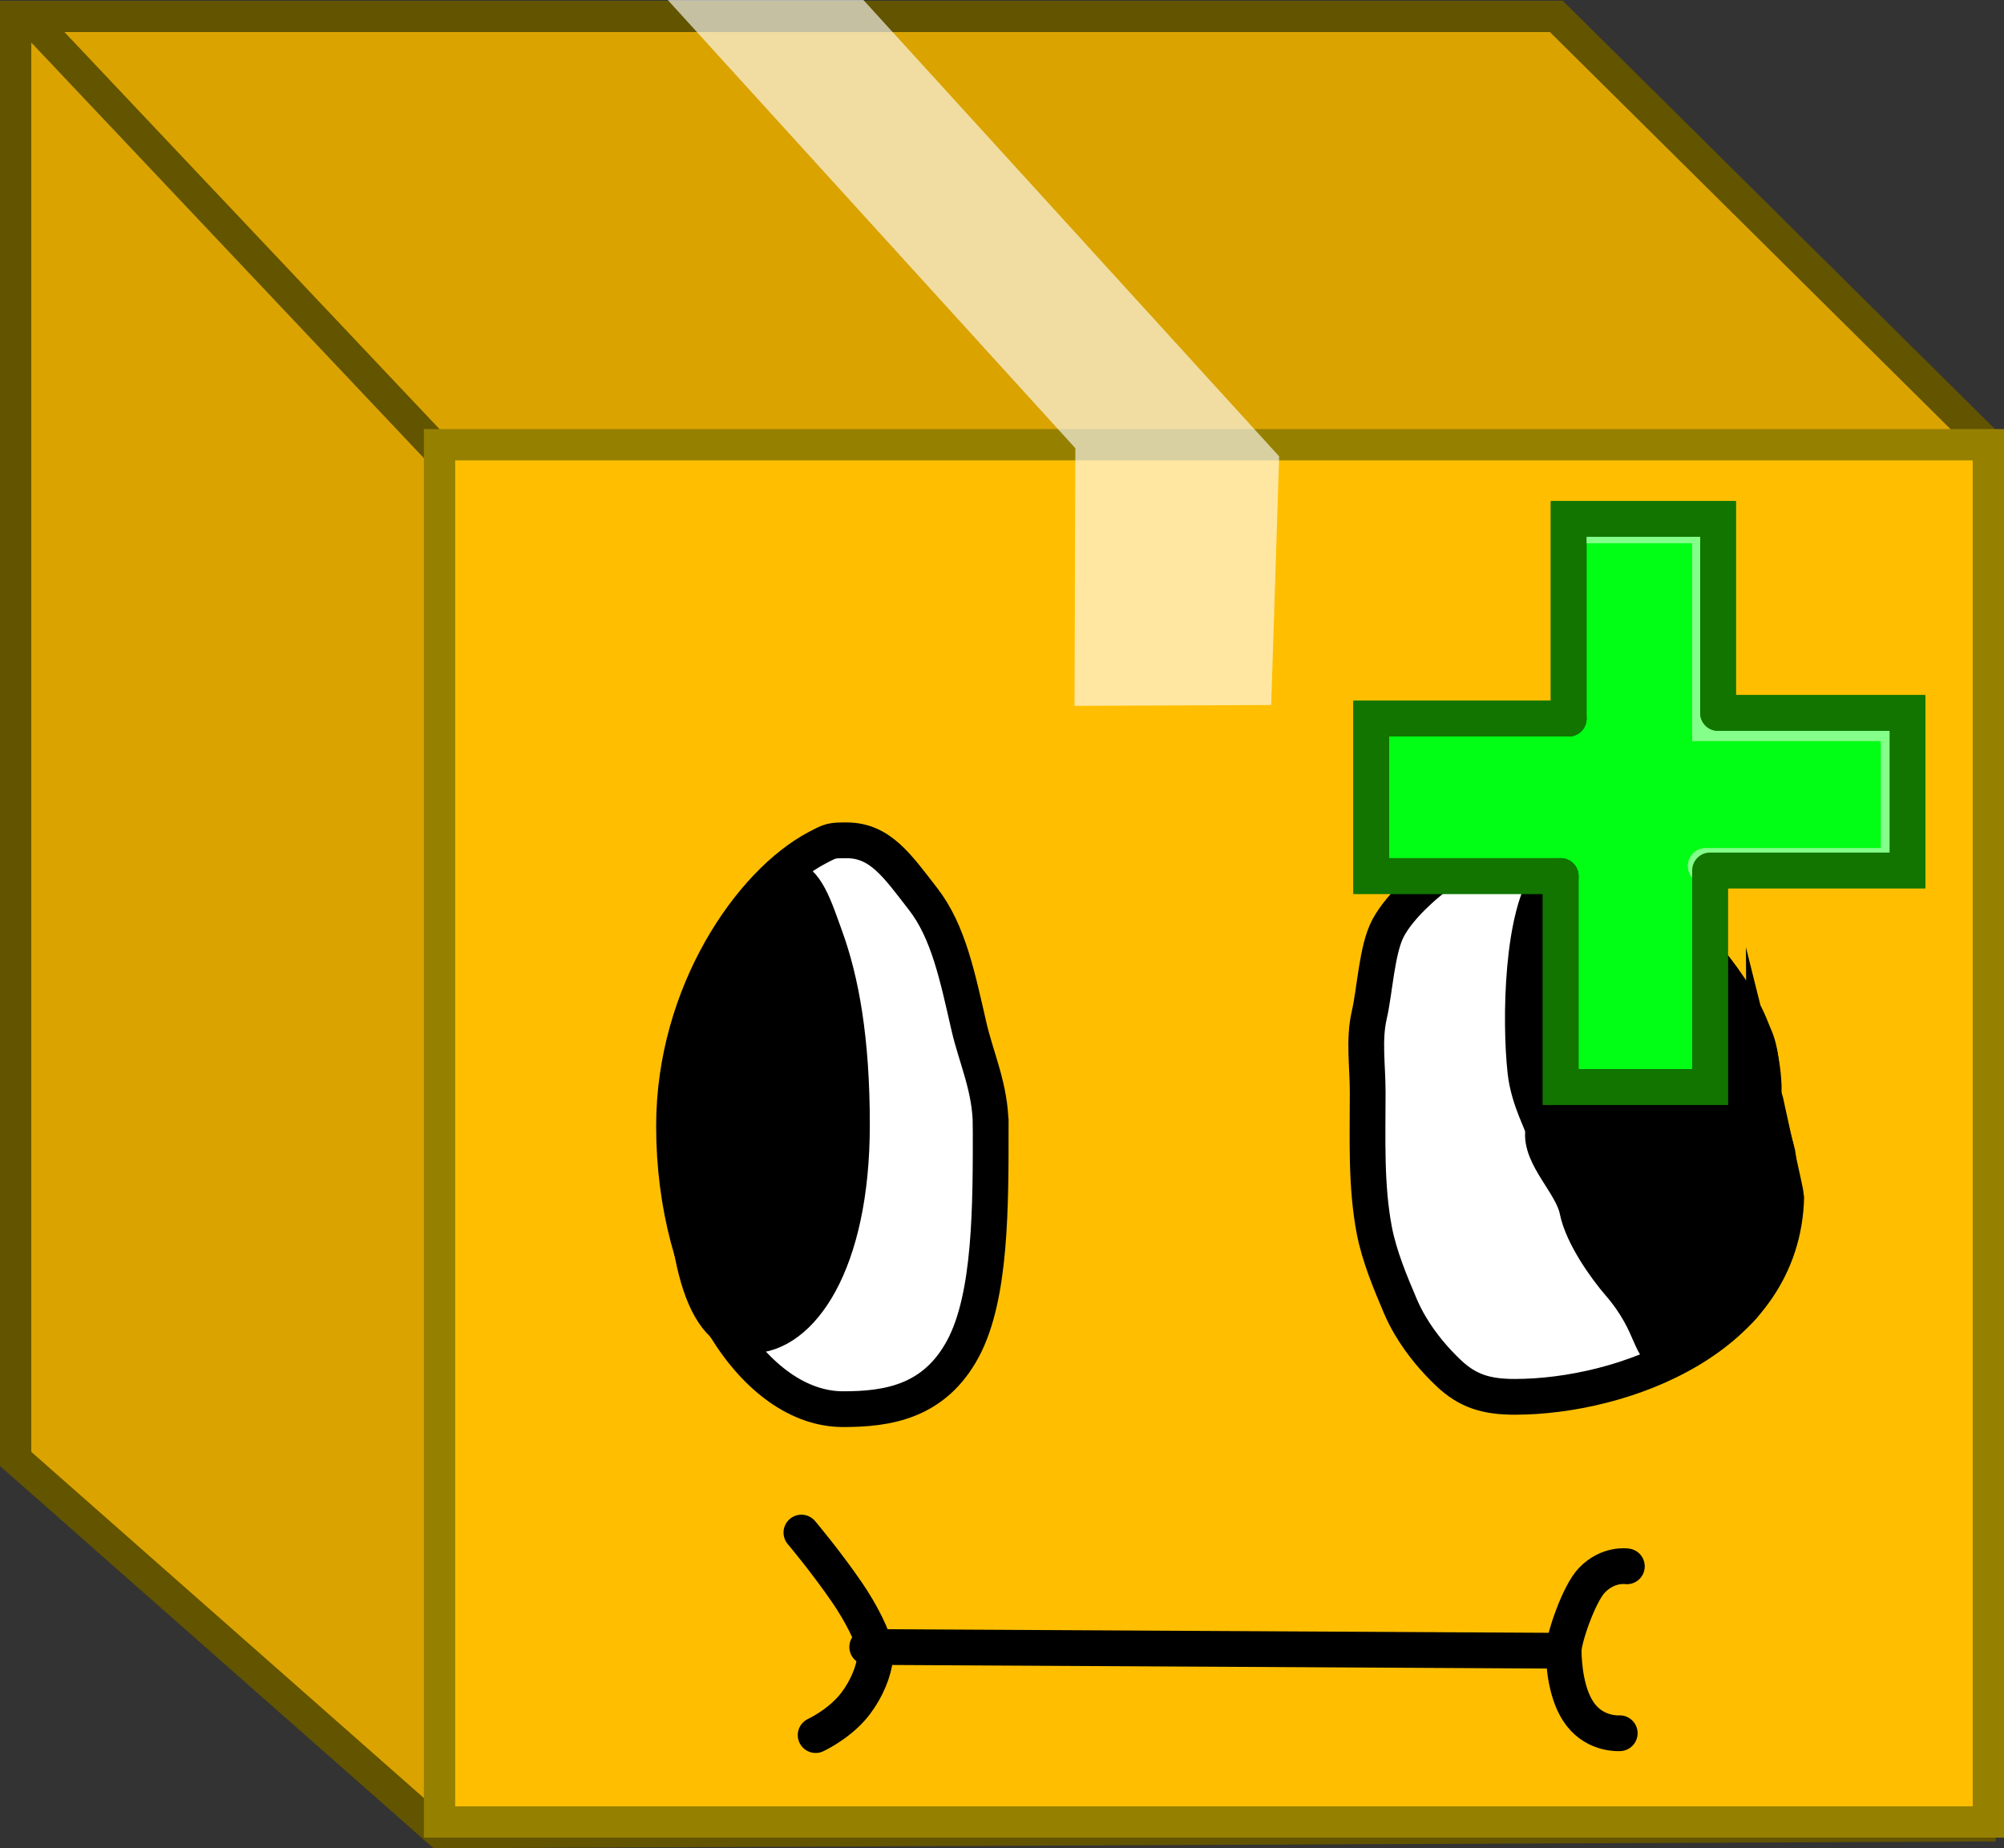 <svg version="1.1" xmlns="http://www.w3.org/2000/svg" xmlns:xlink="http://www.w3.org/1999/xlink" width="224.147" height="206.782" viewBox="0,0,224.147,206.782"><rect x="0" y="0" width="224.147" height="206.782" fill="#333333" stroke="none"/><g transform="translate(-127.927,-76.609)"><g data-paper-data="{&quot;isPaintingLayer&quot;:true}" fill-rule="nonzero" stroke-linejoin="miter" stroke-miterlimit="10" stroke-dasharray="" stroke-dashoffset="0" style="mix-blend-mode: normal"><path d="M129.677,239.834v-161.39h172.328l47.663,47.252l-0.256,155.191l-172.336,0.752z" fill="#daa300" stroke="#635400" stroke-width="3.5" stroke-linecap="butt"/><path d="M132.412,79.864l46.5,49.235" fill="none" stroke="#635400" stroke-width="3.5" stroke-linecap="round"/><path d="M177.088,280.452v-154.088h173.235v154.088z" fill="#ffbf00" stroke="#968000" stroke-width="3.5" stroke-linecap="butt"/><path d="M248.206,126.756l-45.588,-50.147h21.882l46.5,51.059l-0.89,27.817l-21.998,0.095z" fill-opacity="0.631" fill="#ffffff" stroke="none" stroke-width="3.5" stroke-linecap="butt"/><path d="M238.736,202.585c0,8.887 0.049,19.039 -3.098,24.909c-3.212,5.993 -8.477,6.772 -13.418,6.772c-9.78,0 -18.903,-13.72 -18.903,-31.681c0,-14.847 8.602,-27.23 16.005,-31.126c1.553,-0.817 1.601,-0.835 3.296,-0.835c3.777,0 5.686,2.871 8.56,6.57c2.822,3.632 3.847,8.677 5.131,14.28c0.795,3.469 2.426,6.894 2.426,11.11z" fill="#ffffff" stroke="#000000" stroke-width="4" stroke-linecap="butt"/><path d="M204.247,201.466c0,-11.621 2.609,-15.332 5.862,-19.421c1.126,-1.415 4.398,-7.224 5.811,-7.224c2.124,0 3.165,3.469 4.295,6.569c1.793,4.92 3.001,11.46 3.001,21.056c0,15.643 -5.781,23.568 -11.275,23.568c-5.495,0 -7.694,-8.905 -7.694,-24.547z" fill="#000000" stroke="#000000" stroke-width="4" stroke-linecap="butt"/><path d="M325.207,198.828c0,0.307 2.517,11.383 2.51,11.687c-0.365,15.836 -18.363,22.371 -30.367,22.371c-3.167,0 -5.266,-0.633 -7.424,-2.683c-1.449,-1.376 -3.011,-3.169 -4.249,-5.263c-0.416,-0.704 -0.796,-1.443 -1.123,-2.211c-1.057,-2.488 -2.363,-5.566 -2.921,-8.526c-0.942,-4.998 -0.731,-10.177 -0.731,-15.374c0,-3.004 -0.458,-5.902 0.171,-8.632c0.646,-2.804 0.846,-7.388 2.119,-9.767c1.45,-2.709 4.728,-5.39 6.978,-7.006c2.948,-2.119 4.123,-3.097 7.124,-3.586c1.341,-0.218 4.214,-0.451 5.761,-0.451c3.394,0 4.355,2.553 7.231,4.367c2.773,1.749 4.344,5.008 6.727,7.784c4.053,4.721 8.195,9.893 8.195,17.293z" fill="#ffffff" stroke="#000000" stroke-width="4" stroke-linecap="butt"/><path d="M301.374,174.632c1.126,-1.415 2.276,-2.328 3.688,-2.328c0.293,0 4.412,2.024 4.667,2.146c1.593,0.762 10.327,10.422 11.301,13.095c1.793,4.92 4.062,2.368 4.062,11.964c0,0.299 1.722,6.189 1.718,6.482c-0.051,3.605 -0.428,7.449 -1.102,10.359c-0.896,3.871 -2.317,6.41 -4.193,7.666c-2.602,1.742 -2.531,2.838 -4.913,2.838c-0.143,0 -1.738,1.391 -1.869,1.377c-2.5,-0.28 -1.572,-3.215 -5.707,-8.002c-1.446,-1.674 -4.092,-5.319 -4.677,-8.221c-0.599,-2.971 -4.224,-5.999 -3.814,-8.918c0.079,-0.563 -1.636,-3.325 -1.993,-6.615c-0.628,-5.779 -0.422,-17.752 2.832,-21.841z" data-paper-data="{&quot;index&quot;:null}" fill="#000000" stroke="#000000" stroke-width="4" stroke-linecap="butt"/><path d="M224.926,260.871l77.204,0.42" fill="none" stroke="#000000" stroke-width="4" stroke-linecap="round"/><path d="M309.094,270.522c0,0 -2.597,0.214 -4.355,-2.043c-1.667,-2.14 -1.902,-5.664 -1.919,-7.185c-0.014,-1.313 1.703,-6.394 3.173,-7.903c1.832,-1.882 3.897,-1.542 3.897,-1.542" fill="none" stroke="#000000" stroke-width="4" stroke-linecap="round"/><path d="M217.564,248.072c0,0 2.714,3.209 5.119,6.72c1.447,2.112 3.036,5.097 3.142,6.553c0.027,0.38 -0.005,0.812 -0.09,1.277c-0.298,1.624 -1.248,3.637 -2.573,5.133c-1.692,1.911 -4.005,2.976 -4.005,2.976" fill="none" stroke="#000000" stroke-width="4" stroke-linecap="round"/><g stroke-width="4"><path d="M302.388,174.645v-18.287h18.101v18.287z" fill="#00ff15" stroke="none" stroke-linecap="butt"/><path d="M302.488,174.623h-21.185v-17.618h22.08" fill="#00ff15" stroke="#117500" stroke-linecap="round"/><path d="M303.383,157.005v-22.337h16.709v21.708" data-paper-data="{&quot;index&quot;:null}" fill="#00ff15" stroke="#117500" stroke-linecap="round"/><path d="M320.092,156.375h21.185v17.618h-22.08" data-paper-data="{&quot;index&quot;:null}" fill="#00ff15" stroke="#117500" stroke-linecap="round"/><path d="M319.197,174.308v23.91h-16.709v-23.596" data-paper-data="{&quot;index&quot;:null}" fill="#00ff15" stroke="#117500" stroke-linecap="round"/><path d="M303.96,135.388h15.235v22.139h21.094v15.961h-21.583" fill="none" stroke="#84ff8a" stroke-linecap="round"/><path d="M302.488,174.623h-21.185v-17.618h22.08" fill="none" stroke="#117500" stroke-linecap="round"/><path d="M303.383,157.005v-22.337h16.709v21.708" data-paper-data="{&quot;index&quot;:null}" fill="none" stroke="#117500" stroke-linecap="round"/><path d="M320.092,156.375h21.185v17.618h-22.08" data-paper-data="{&quot;index&quot;:null}" fill="none" stroke="#117500" stroke-linecap="round"/><path d="M319.197,174.308v23.91h-16.709v-23.596" data-paper-data="{&quot;index&quot;:null}" fill="none" stroke="#117500" stroke-linecap="round"/></g></g></g></svg>